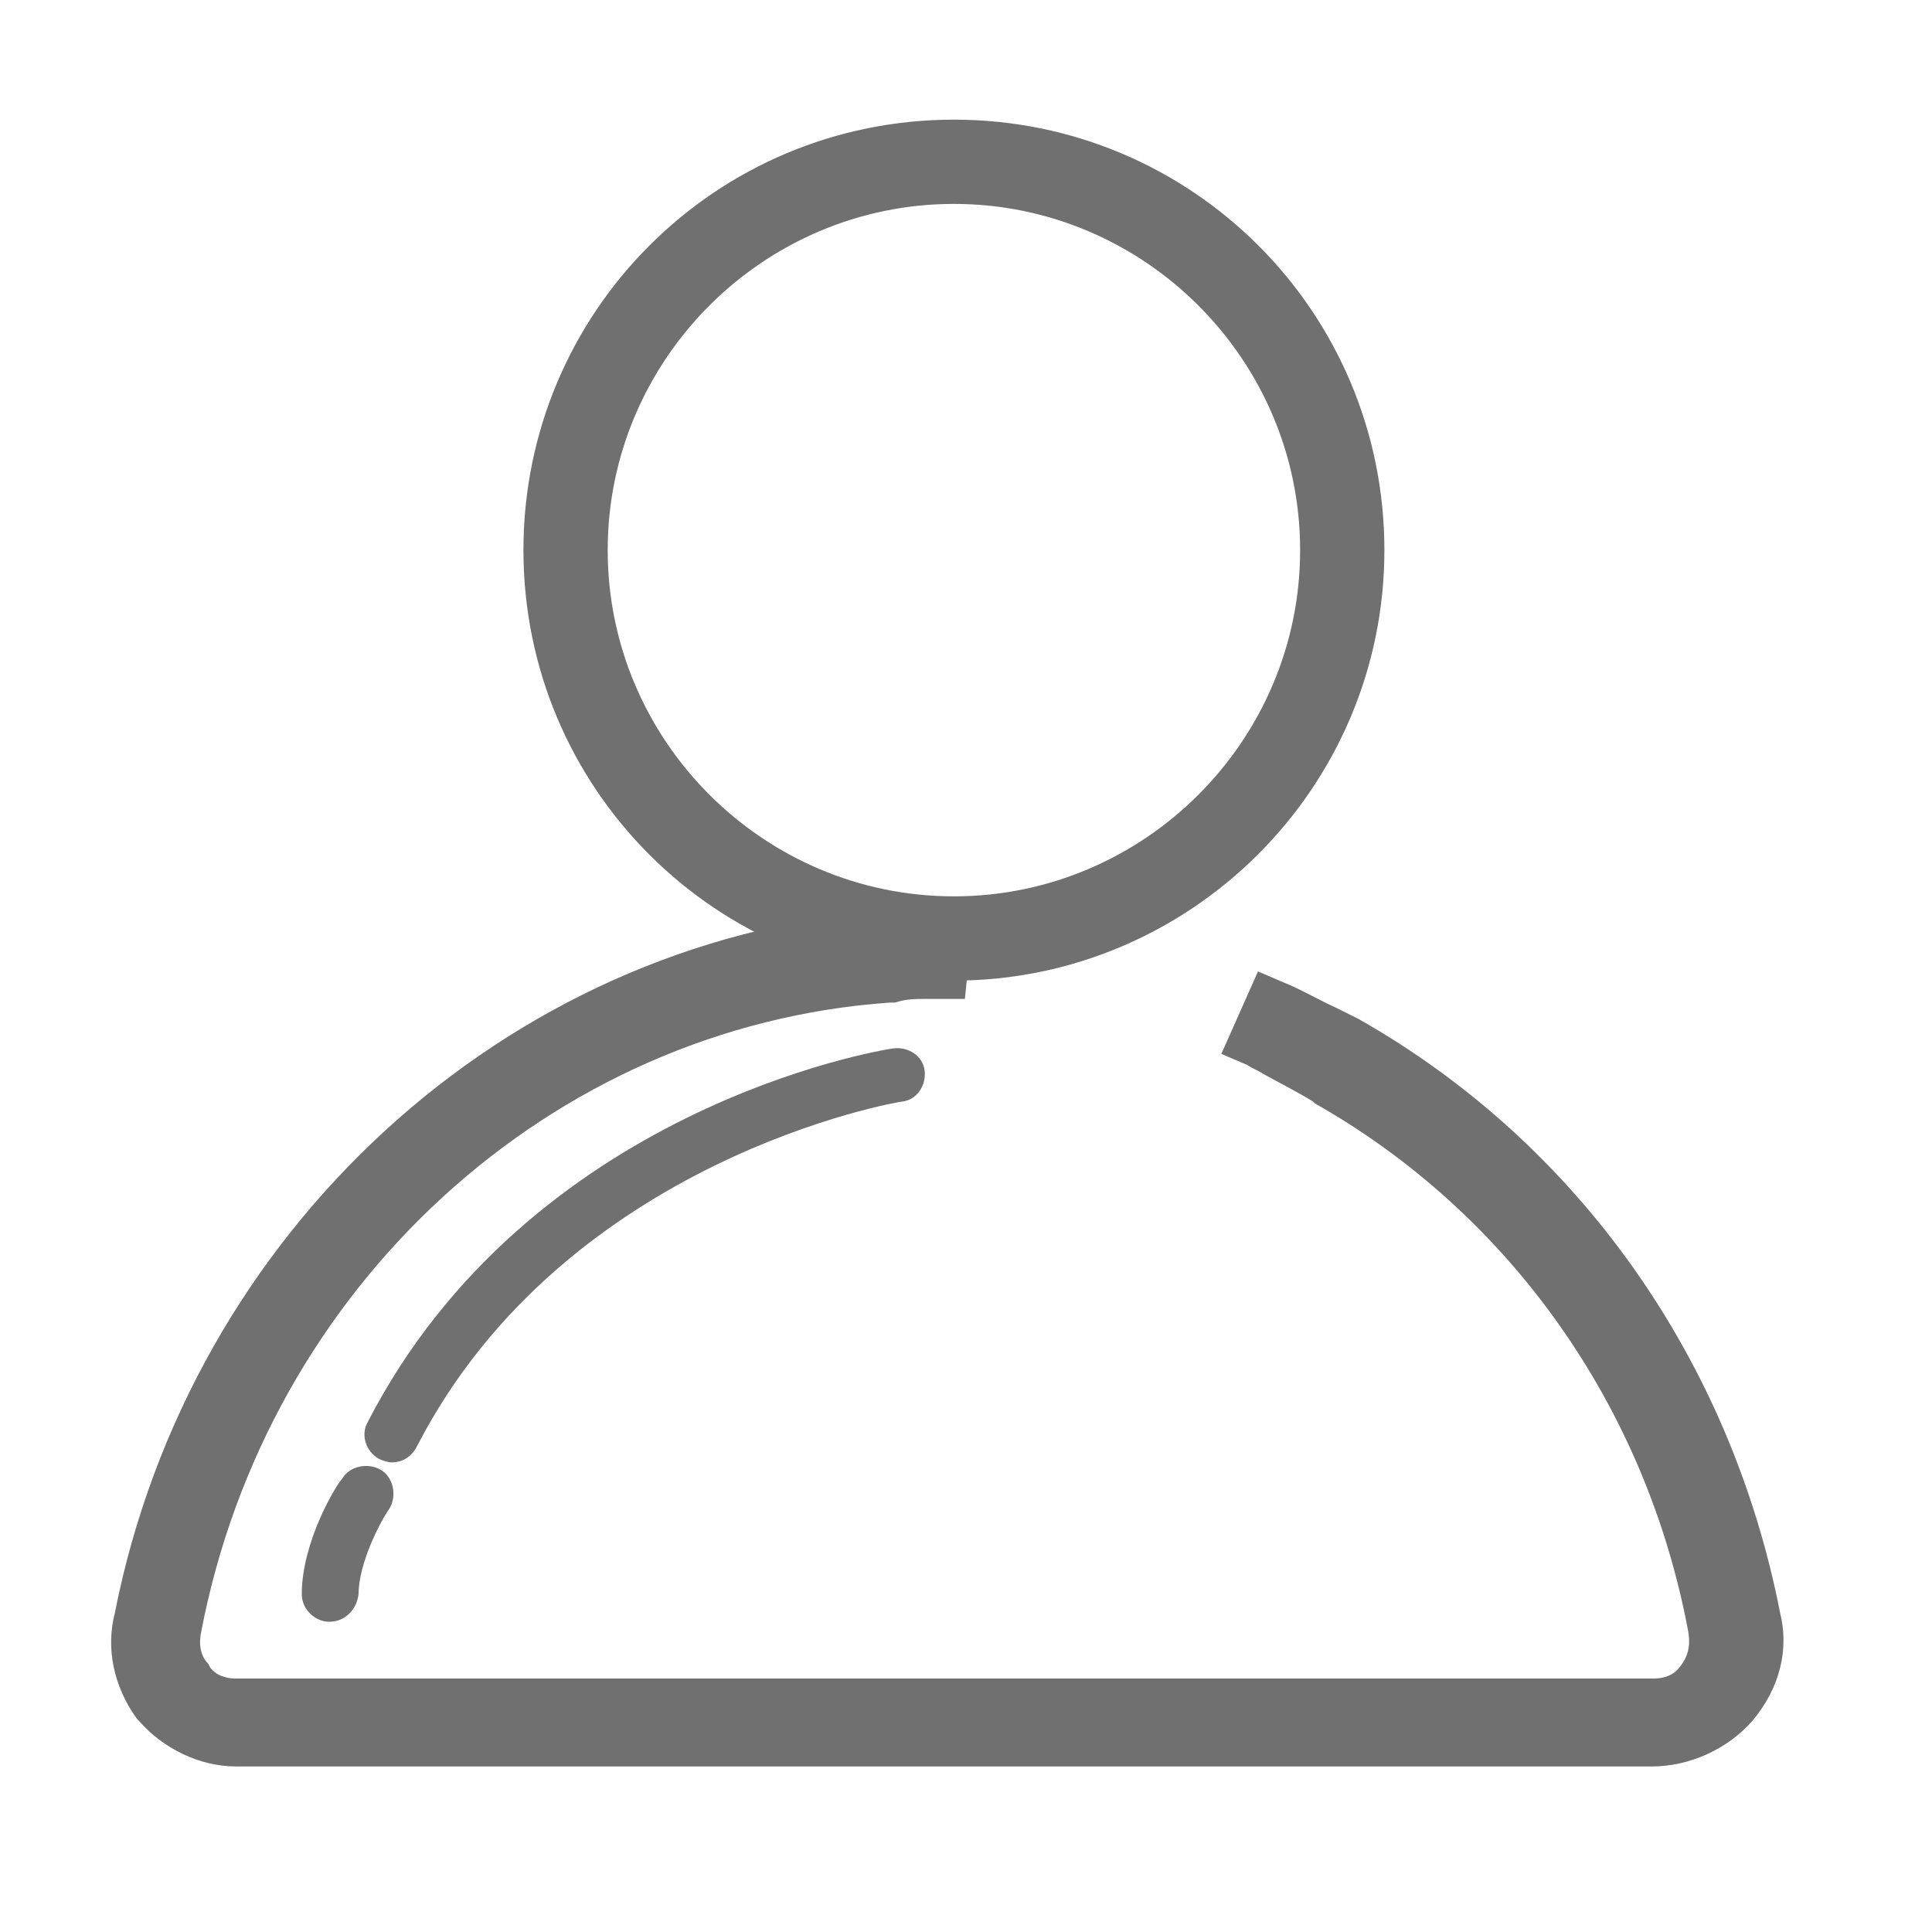 <?xml version="1.0" standalone="no"?><!DOCTYPE svg PUBLIC "-//W3C//DTD SVG 1.1//EN" "http://www.w3.org/Graphics/SVG/1.1/DTD/svg11.dtd"><svg t="1574843419504" class="icon" viewBox="0 0 1024 1024" version="1.1" xmlns="http://www.w3.org/2000/svg" p-id="10231" xmlns:xlink="http://www.w3.org/1999/xlink" width="200" height="200"><defs><style type="text/css"></style></defs><path d="M875.507 936.258H124.998c-19.418 0-38.836-9.709-51.458-24.272l-0.97-0.97c-12.623-17.478-16.506-37.867-11.652-56.313 39.808-201.95 206.803-355.351 405.838-371.857 4.854-0.97 8.738-1.941 12.622-1.941h36.895l-4.856 48.545H492c-7.767 0-11.651 0-17.476 1.94h-2.912C291.993 544.015 141.504 681.884 106.55 865.384c-0.97 4.854-0.97 11.651 3.883 16.506l0.97 1.94c2.914 3.885 7.769 5.827 13.594 5.827h751.479c5.825 0 10.68-1.941 13.592-5.826 4.855-5.825 5.826-11.65 4.855-18.447-22.33-120.393-95.149-222.336-198.064-280.591l-0.97-0.97c-7.768-4.856-17.477-9.71-26.215-14.565-2.913-1.941-5.826-2.912-8.738-4.853l-13.593-5.826 19.418-43.691 13.592 5.825c9.709 3.884 19.419 9.709 28.157 13.592l11.65 5.827c116.51 66.02 197.093 180.587 223.308 314.573 4.855 19.417 0 39.807-14.563 57.283-13.593 15.534-33.982 24.272-53.4 24.272z" p-id="10232" fill="#707070"></path><path d="M505.593 514.886c-122.334 0-223.308-100.974-223.308-223.308S383.259 68.271 505.593 68.271s223.308 100.974 223.308 223.307-101.945 223.309-223.307 223.309z m0-411.663c-104.858 0-188.355 84.468-188.355 188.355s84.47 188.355 188.355 188.355 188.355-84.47 188.355-188.355-84.47-188.355-188.355-188.355z" p-id="10233" fill="#707070"></path><path d="M505.593 519.741c-126.218 0-228.162-101.945-228.162-228.162S379.375 63.416 505.593 63.416s228.162 101.946 228.162 228.163S630.84 519.74 505.593 519.74z m0-446.615c-120.391 0-218.453 98.06-218.453 218.453s98.062 218.453 218.453 218.453 218.453-98.062 218.453-218.453-98.06-218.453-218.453-218.453z m0 411.663c-106.799 0-193.21-86.41-193.21-193.21s86.41-193.211 193.21-193.211c106.8 0 193.21 86.41 193.21 193.211s-87.381 193.21-193.21 193.21z m0-376.71c-100.974 0-183.501 82.527-183.501 183.501s82.527 183.501 183.501 183.501 183.501-82.528 183.501-183.501c0-100.974-82.527-183.501-183.501-183.501zM207.525 775.088c-1.941 0-4.854-0.97-6.797-1.941-6.796-3.884-9.709-12.622-5.825-19.419 85.44-166.025 270.882-197.093 278.65-198.064 7.768-0.97 15.534 3.884 16.506 11.651 0.97 7.768-3.884 15.534-11.651 16.506-1.942 0-178.646 30.097-257.29 182.529-2.912 5.826-7.768 8.738-13.593 8.738z m-33.011 84.47c-7.767 0-14.563-6.798-14.563-14.565 0-28.156 18.447-58.254 21.36-61.167 3.882-6.796 13.592-8.738 20.389-4.853 6.796 3.882 8.738 13.591 4.853 20.388-4.853 6.796-16.504 29.128-16.504 45.632-0.97 7.768-6.797 14.564-15.535 14.564z" p-id="10234" fill="#707070"></path></svg>